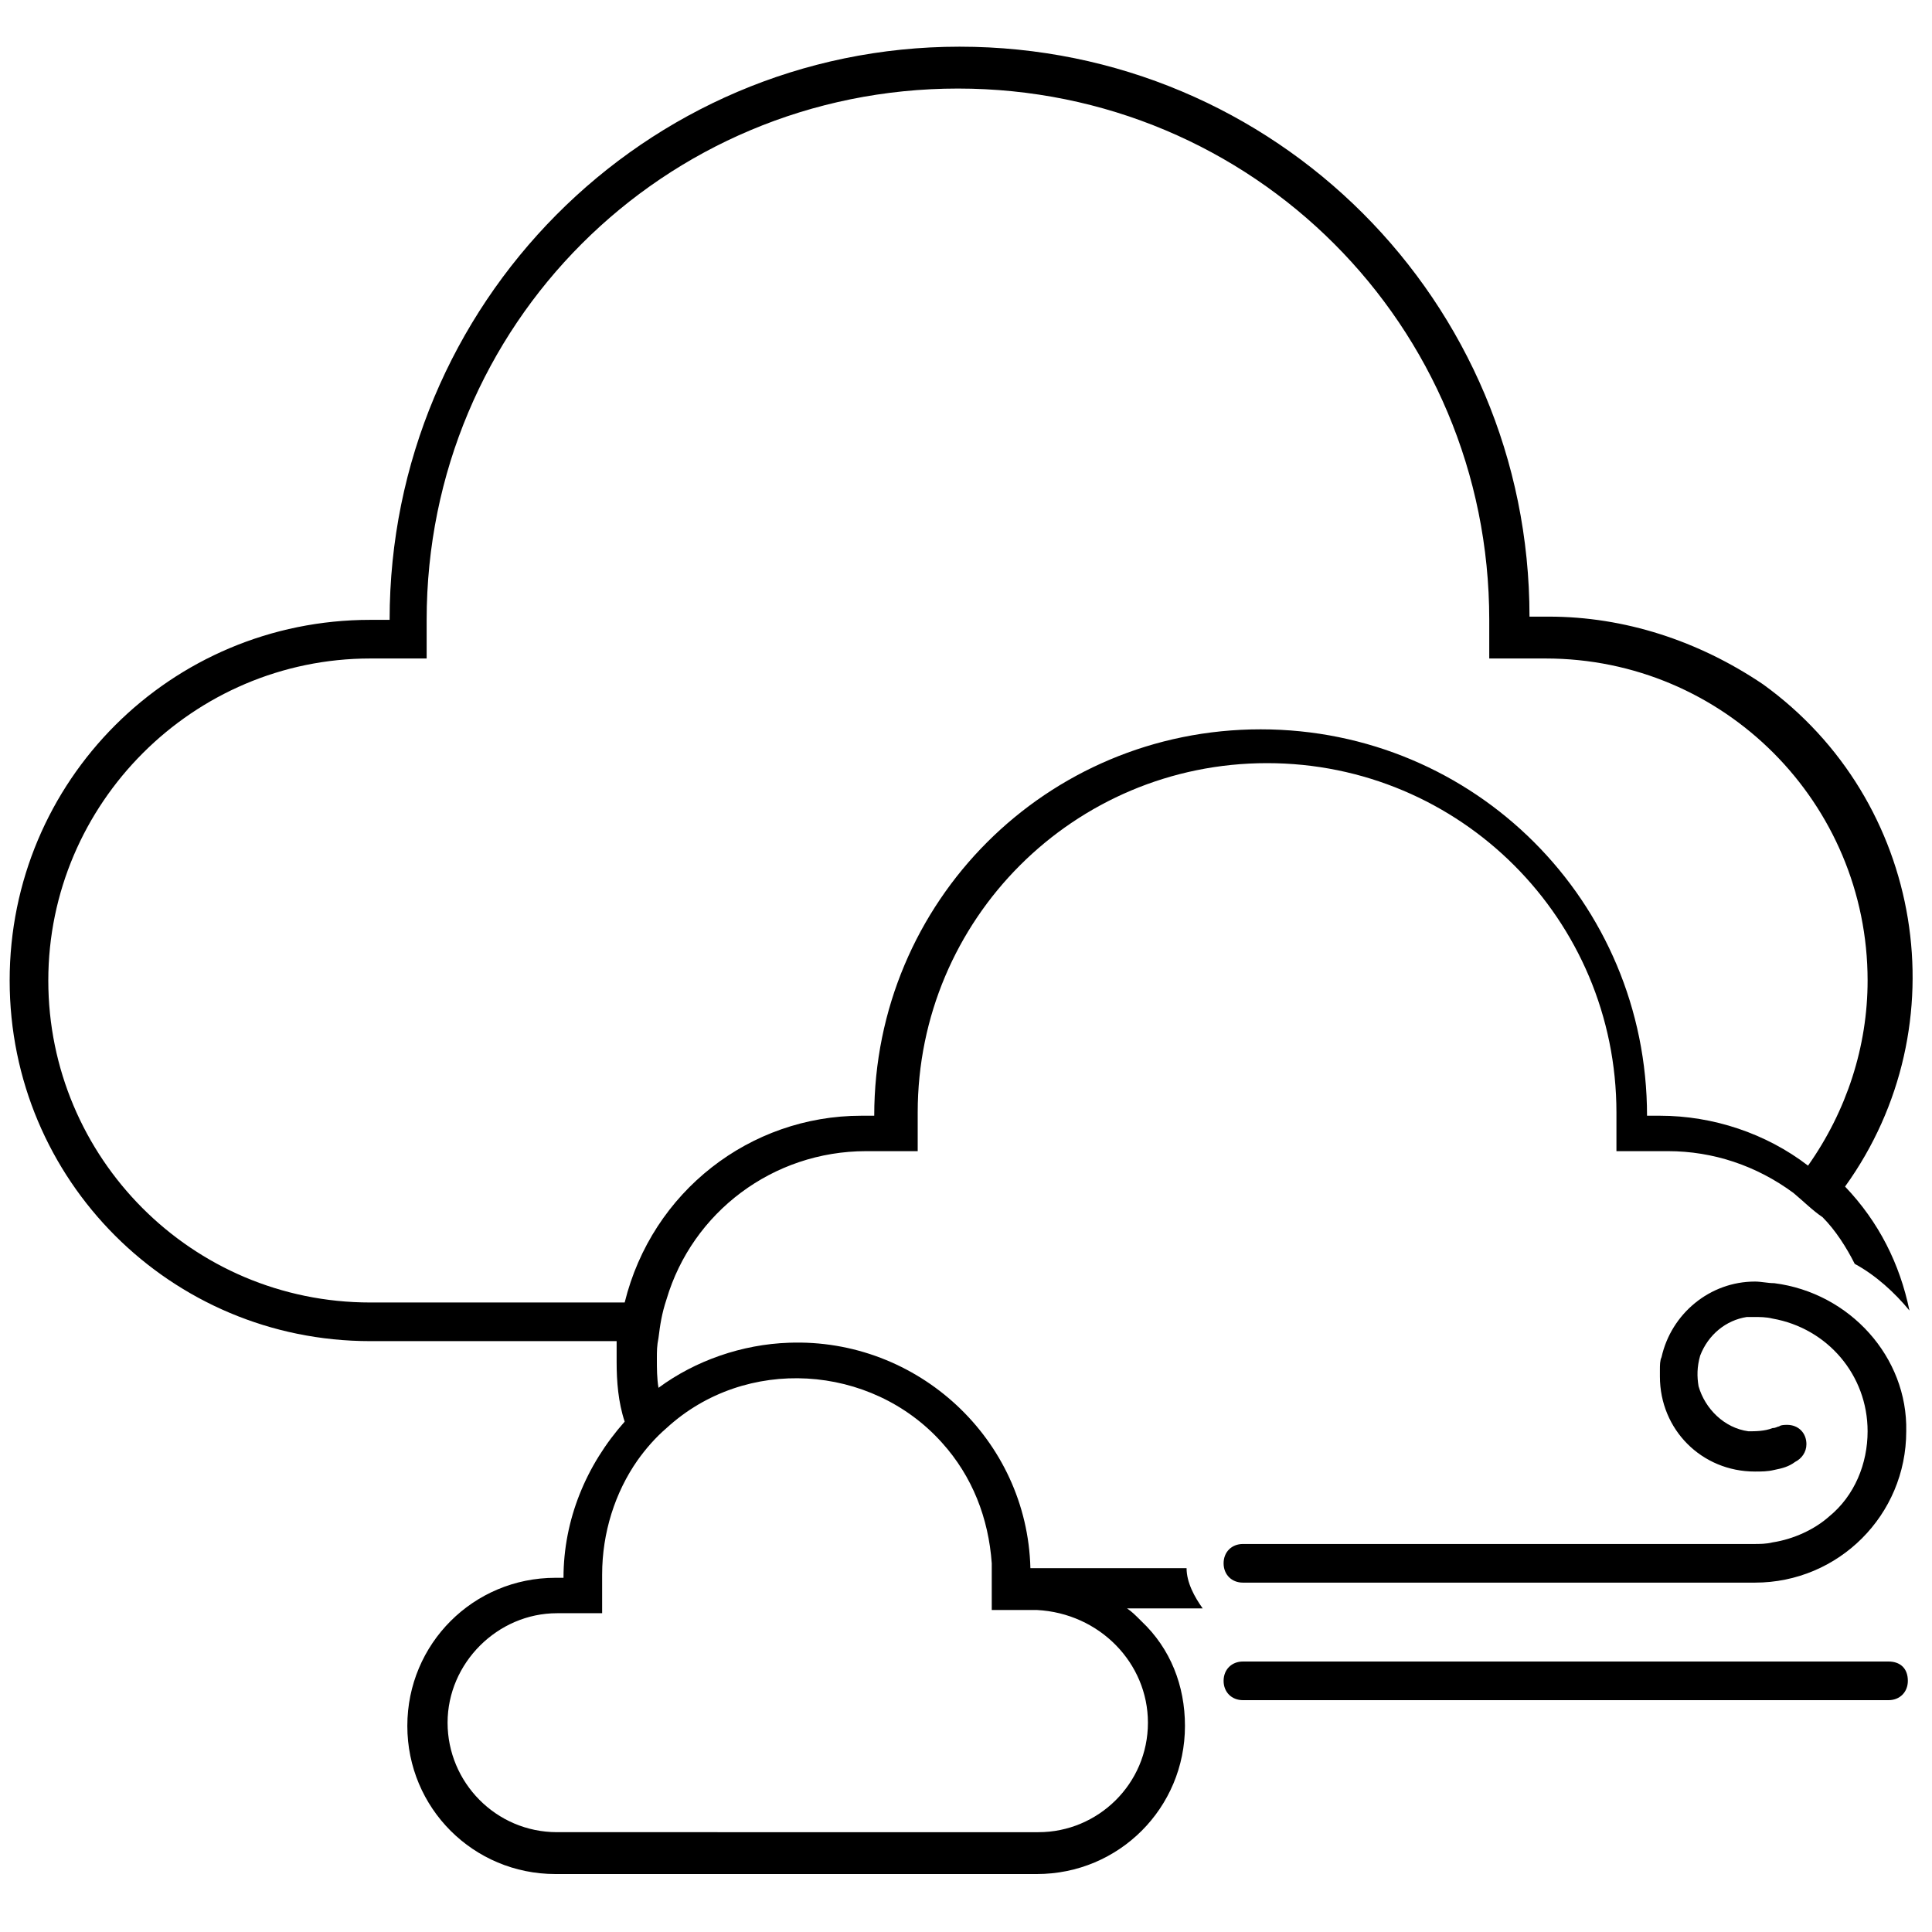 <?xml version="1.0" encoding="utf-8"?>
<!-- Generator: Adobe Illustrator 24.0.3, SVG Export Plug-In . SVG Version: 6.00 Build 0)  -->
<svg version="1.1" id="Layer_1" xmlns="http://www.w3.org/2000/svg" xmlns:xlink="http://www.w3.org/1999/xlink" x="0px" y="0px"
	 viewBox="0 0 120 120" style="enable-background:new 0 0 120 120;" xml:space="preserve">
<title>94 Cloudy Windy</title>
<g>
	<path d="M110.2,79.7c-0.4,0-0.8-0.1-1.2-0.1c-2.8,0-5.2,2-5.8,4.7c-0.1,0.2-0.1,0.5-0.1,0.8c0,0.1,0,0.2,0,0.4
		c0,3.3,2.6,5.9,5.9,5.9c0.4,0,0.8,0,1.2-0.1c0.5-0.1,0.9-0.2,1.3-0.5c0.4-0.2,0.7-0.6,0.7-1.1c0-0.7-0.5-1.2-1.2-1.2
		c-0.1,0-0.4,0-0.5,0.1c-0.1,0-0.2,0.1-0.4,0.1c-0.5,0.2-1.1,0.2-1.5,0.2c-1.5-0.2-2.7-1.4-3.1-2.8c-0.1-0.6-0.1-1.2,0.1-1.9
		c0.5-1.3,1.6-2.2,2.9-2.4h0.4c0.4,0,0.8,0,1.2,0.1c3.4,0.6,5.9,3.5,5.9,7c0,2-0.8,4-2.4,5.3c-0.9,0.8-2.2,1.4-3.5,1.6
		c-0.4,0.1-0.8,0.1-1.2,0.1H77.2c-0.7,0-1.2,0.5-1.2,1.2c0,0.7,0.5,1.2,1.2,1.2h31.8c5.2,0,9.4-4.2,9.4-9.4
		C118.5,84.3,114.9,80.3,110.2,79.7z"/>
	<path d="M117.3,103.2H77.2c-0.7,0-1.2,0.5-1.2,1.2c0,0.7,0.5,1.2,1.2,1.2h40.1c0.7,0,1.2-0.5,1.2-1.2
		C118.5,103.6,118,103.2,117.3,103.2z"/>
	<path d="M73.7,97.4H64c-0.2-8-7-14.3-15-14c-2.9,0.1-5.8,1.1-8.1,2.8c-0.1-0.6-0.1-1.2-0.1-1.8c0-0.5,0-0.8,0.1-1.3
		c0.1-0.8,0.2-1.5,0.5-2.4c1.6-5.4,6.6-9.2,12.4-9.2H57v-2.4c0-12,9.7-21.7,21.7-21.7s21.7,9.7,21.7,21.7v2.4h3.2
		c2.8,0,5.5,0.9,7.8,2.6c0.6,0.5,1.2,1.1,1.8,1.5c0.8,0.8,1.5,1.9,2,2.9c1.3,0.7,2.5,1.8,3.4,2.9c-0.6-2.9-1.9-5.5-4-7.7
		c7.2-10,4.9-24-5.1-31.2c-4-2.7-8.6-4.2-13.3-4.2h-1.2c0-19.6-15.8-35.4-35.4-35.4S24.2,18.9,24.2,38.5H23
		c-12.4,0-22.4,10-22.4,22.4s10,22.4,22.4,22.4h15.3c0,0.5,0,0.8,0,1.3c0,1.2,0.1,2.5,0.5,3.7c-2.4,2.7-3.8,6.1-3.8,9.7h-0.5
		c-5.1,0-9.2,4.1-9.2,9.2c0,5.1,4.1,9.2,9.2,9.2h29.9c5.1,0,9.2-4.1,9.2-9.2c0-2.5-0.9-4.8-2.7-6.5c-0.4-0.4-0.6-0.6-0.9-0.8h4.7
		C74.2,99.2,73.7,98.3,73.7,97.4z M38.8,80.9H23c-11.1,0-20-9-20-20s9-20,20-20h3.5v-2.4c0-18.3,14.7-33,33-33s33,14.7,33,33v2.4
		h3.5c11.1,0,20,9,20,20c0,4.1-1.3,8.1-3.7,11.5c-2.6-2-5.9-3.1-9.2-3.1h-0.8c0-13.3-10.7-24-24-24s-24,10.7-24,24h-0.8
		C46.6,69.3,40.5,74,38.8,80.9z M71.3,107c0,3.8-3.1,6.8-6.8,6.8H34.6c-3.8,0-6.8-3.1-6.8-6.8s3.1-6.8,6.8-6.8h2.8v-2.4
		c0-2.6,0.8-5.1,2.2-7.1c0.5-0.7,1.1-1.4,1.8-2l0,0c4.9-4.5,12.7-4,17.1,0.9c1.9,2.1,2.9,4.7,3.1,7.5c0,0.1,0,0.4,0,0.5v2.4h2.8
		C68.3,100.2,71.3,103.3,71.3,107z"/>
</g>
</svg>
